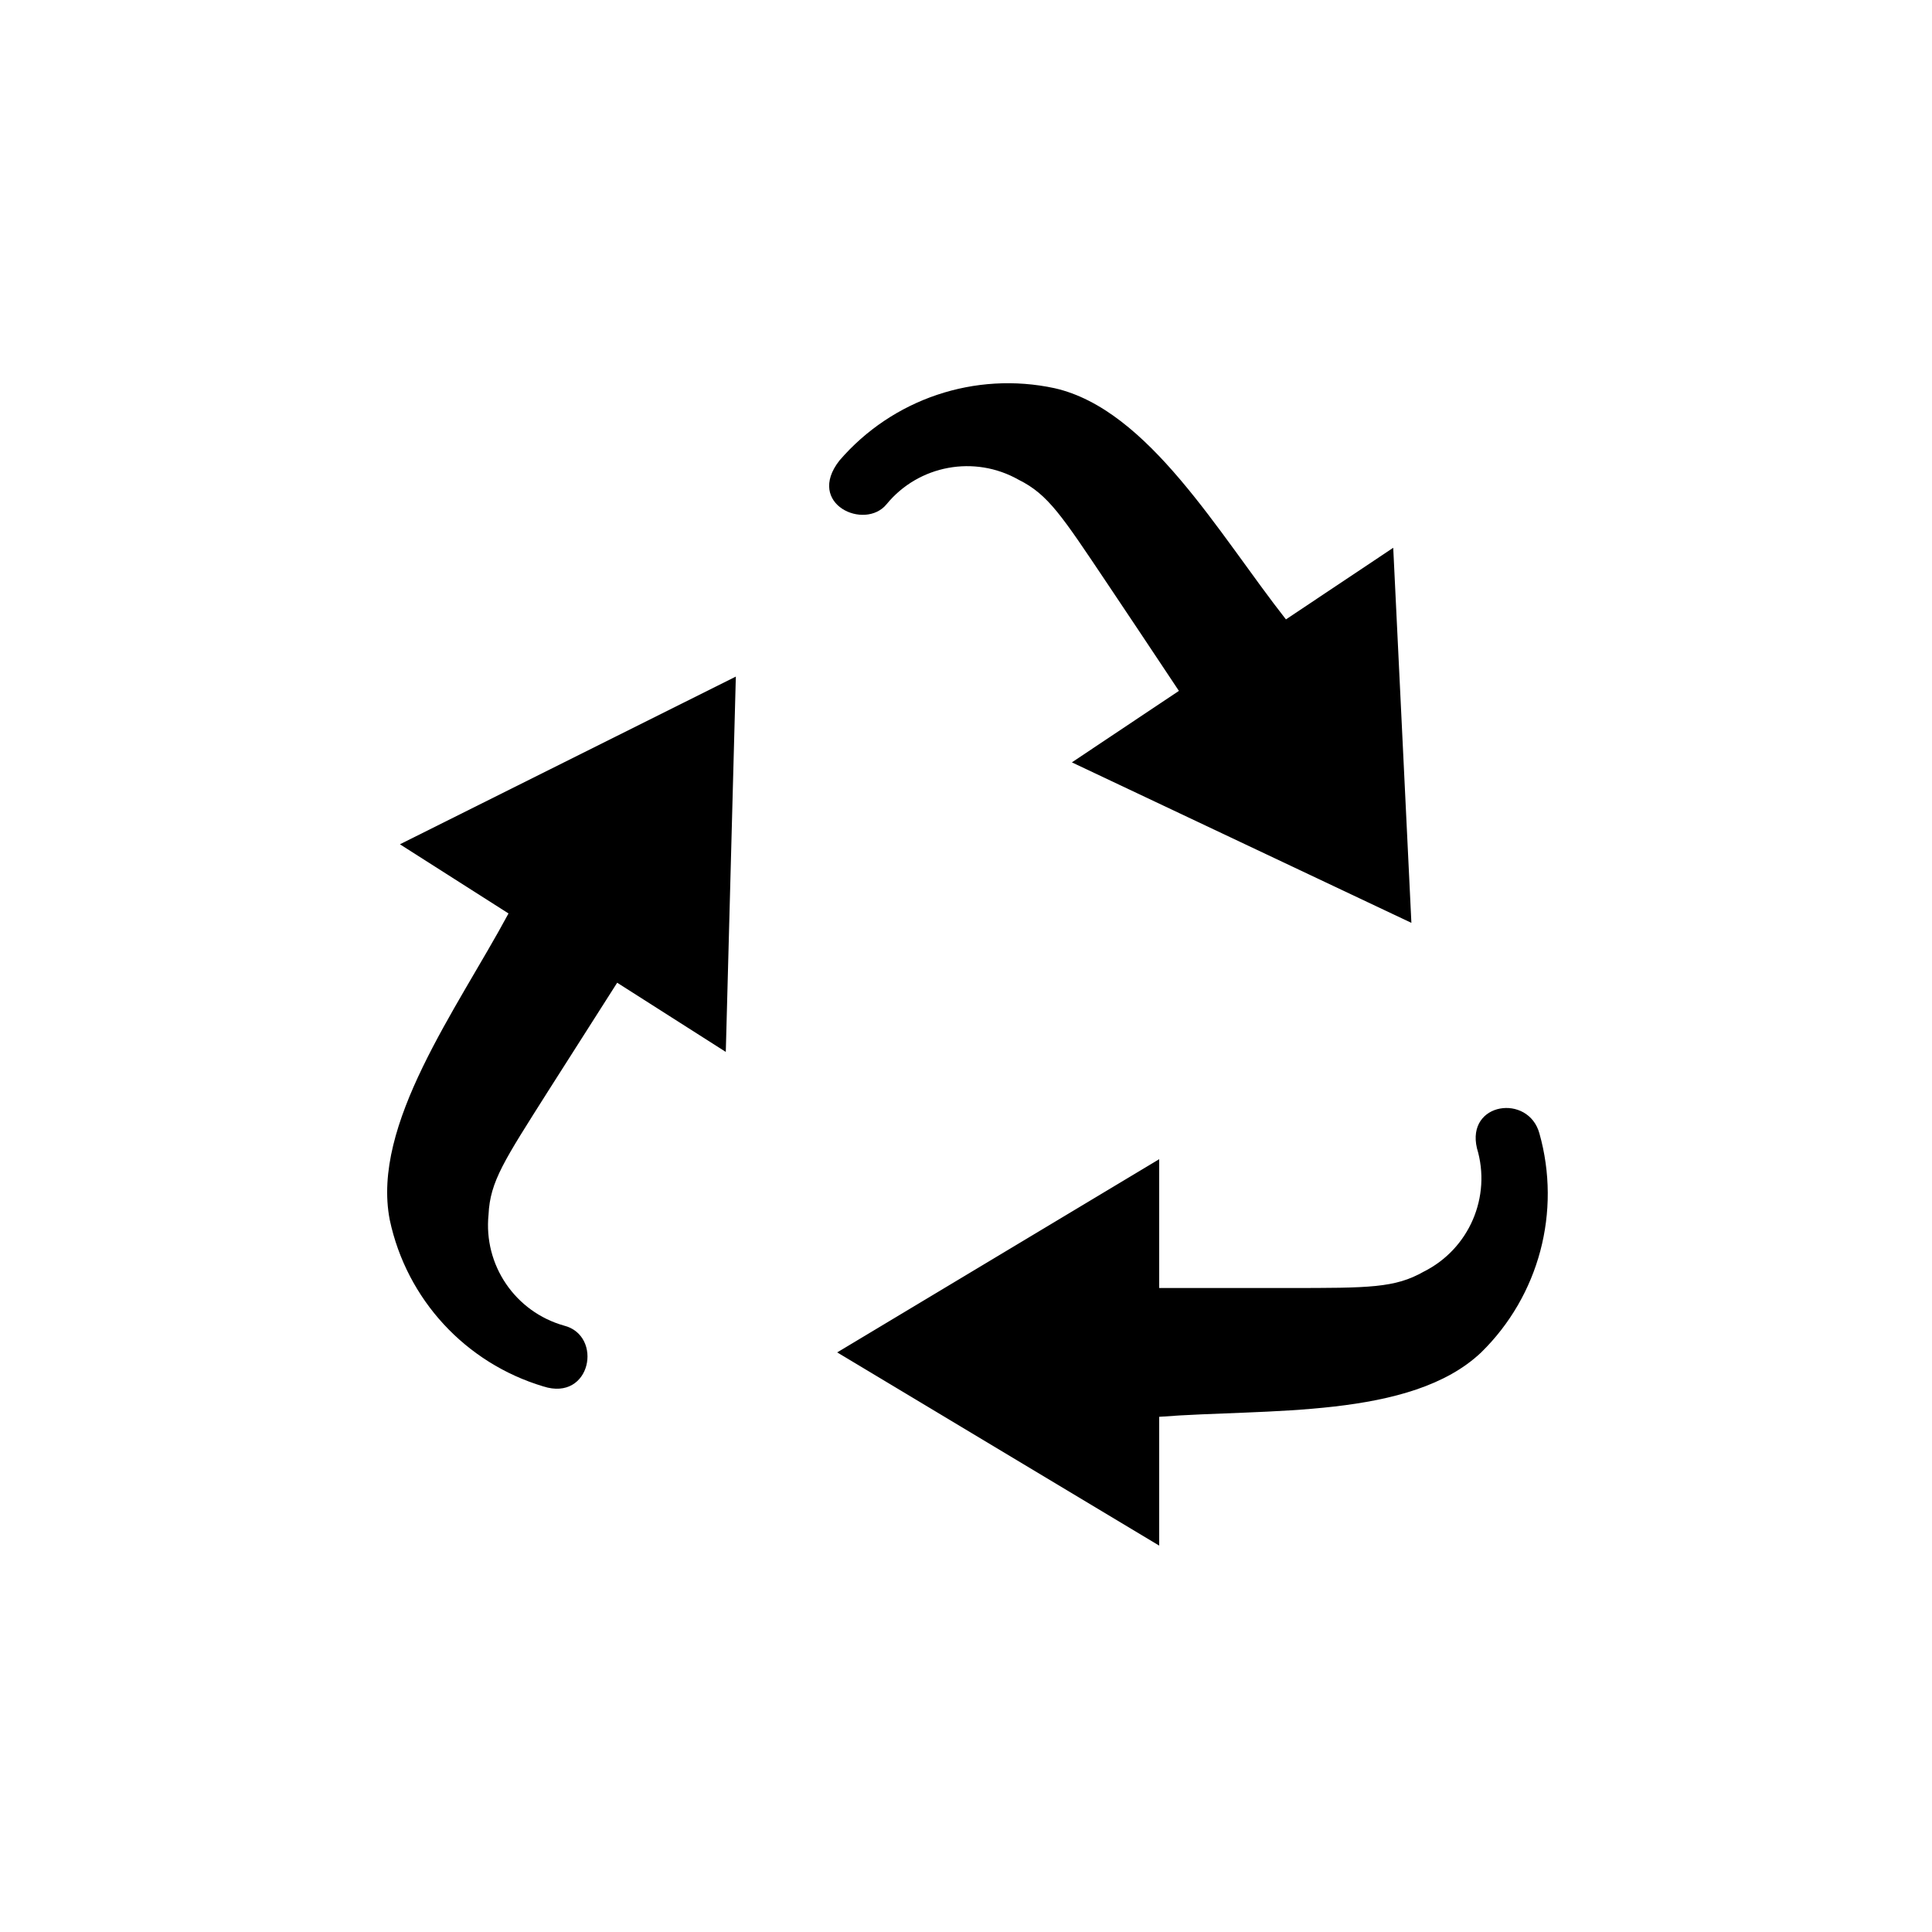 <svg xmlns="http://www.w3.org/2000/svg" viewBox="0 0 15 15" height="15" width="15"><title>recycling-11.svg</title><rect fill="none" x="0" y="0" width="15" height="15"></rect><path fill="param(fill)" transform="translate(2 2)" d="M9.5,8.5C8.953,9.019,7.84,8.935,7,9v1L4.5,8.5L7,7v1h1c0.634,0,0.83,0,1.054-0.127
	c0.352-0.176,0.527-0.581,0.413-0.958C9.382,6.557,9.867,6.49,9.952,6.8C10.123,7.407,9.95,8.059,9.5,8.5z
	 M1.948,5.092C1.948,5.093,1.947,5.093,1.947,5.094c-0.4,0.743-1.065,1.637-0.921,2.377
	c0.131,0.617,0.588,1.112,1.192,1.293c0.372,0.12,0.466-0.395,0.161-0.472C2,8.185,1.753,7.822,1.793,7.43
	c0.012-0.258,0.122-0.42,0.461-0.956c0.134-0.211,0.309-0.485,0.537-0.843c0-0,0.001-0.001,0.001-0.001L3.635,6.167
	l0.078-2.914L1.105,4.555L1.948,5.092z M4.884,1.914c0.25-0.304,0.683-0.383,1.025-0.189C6.14,1.84,6.245,2.006,6.598,2.532
	c0.14,0.208,0.32,0.479,0.555,0.832l0,0L6.322,3.919l2.636,1.246L8.817,2.253L7.984,2.809
	C7.464,2.147,6.917,1.179,6.188,1.014C5.57,0.881,4.929,1.097,4.517,1.576C4.253,1.914,4.716,2.122,4.884,1.914z"></path></svg>